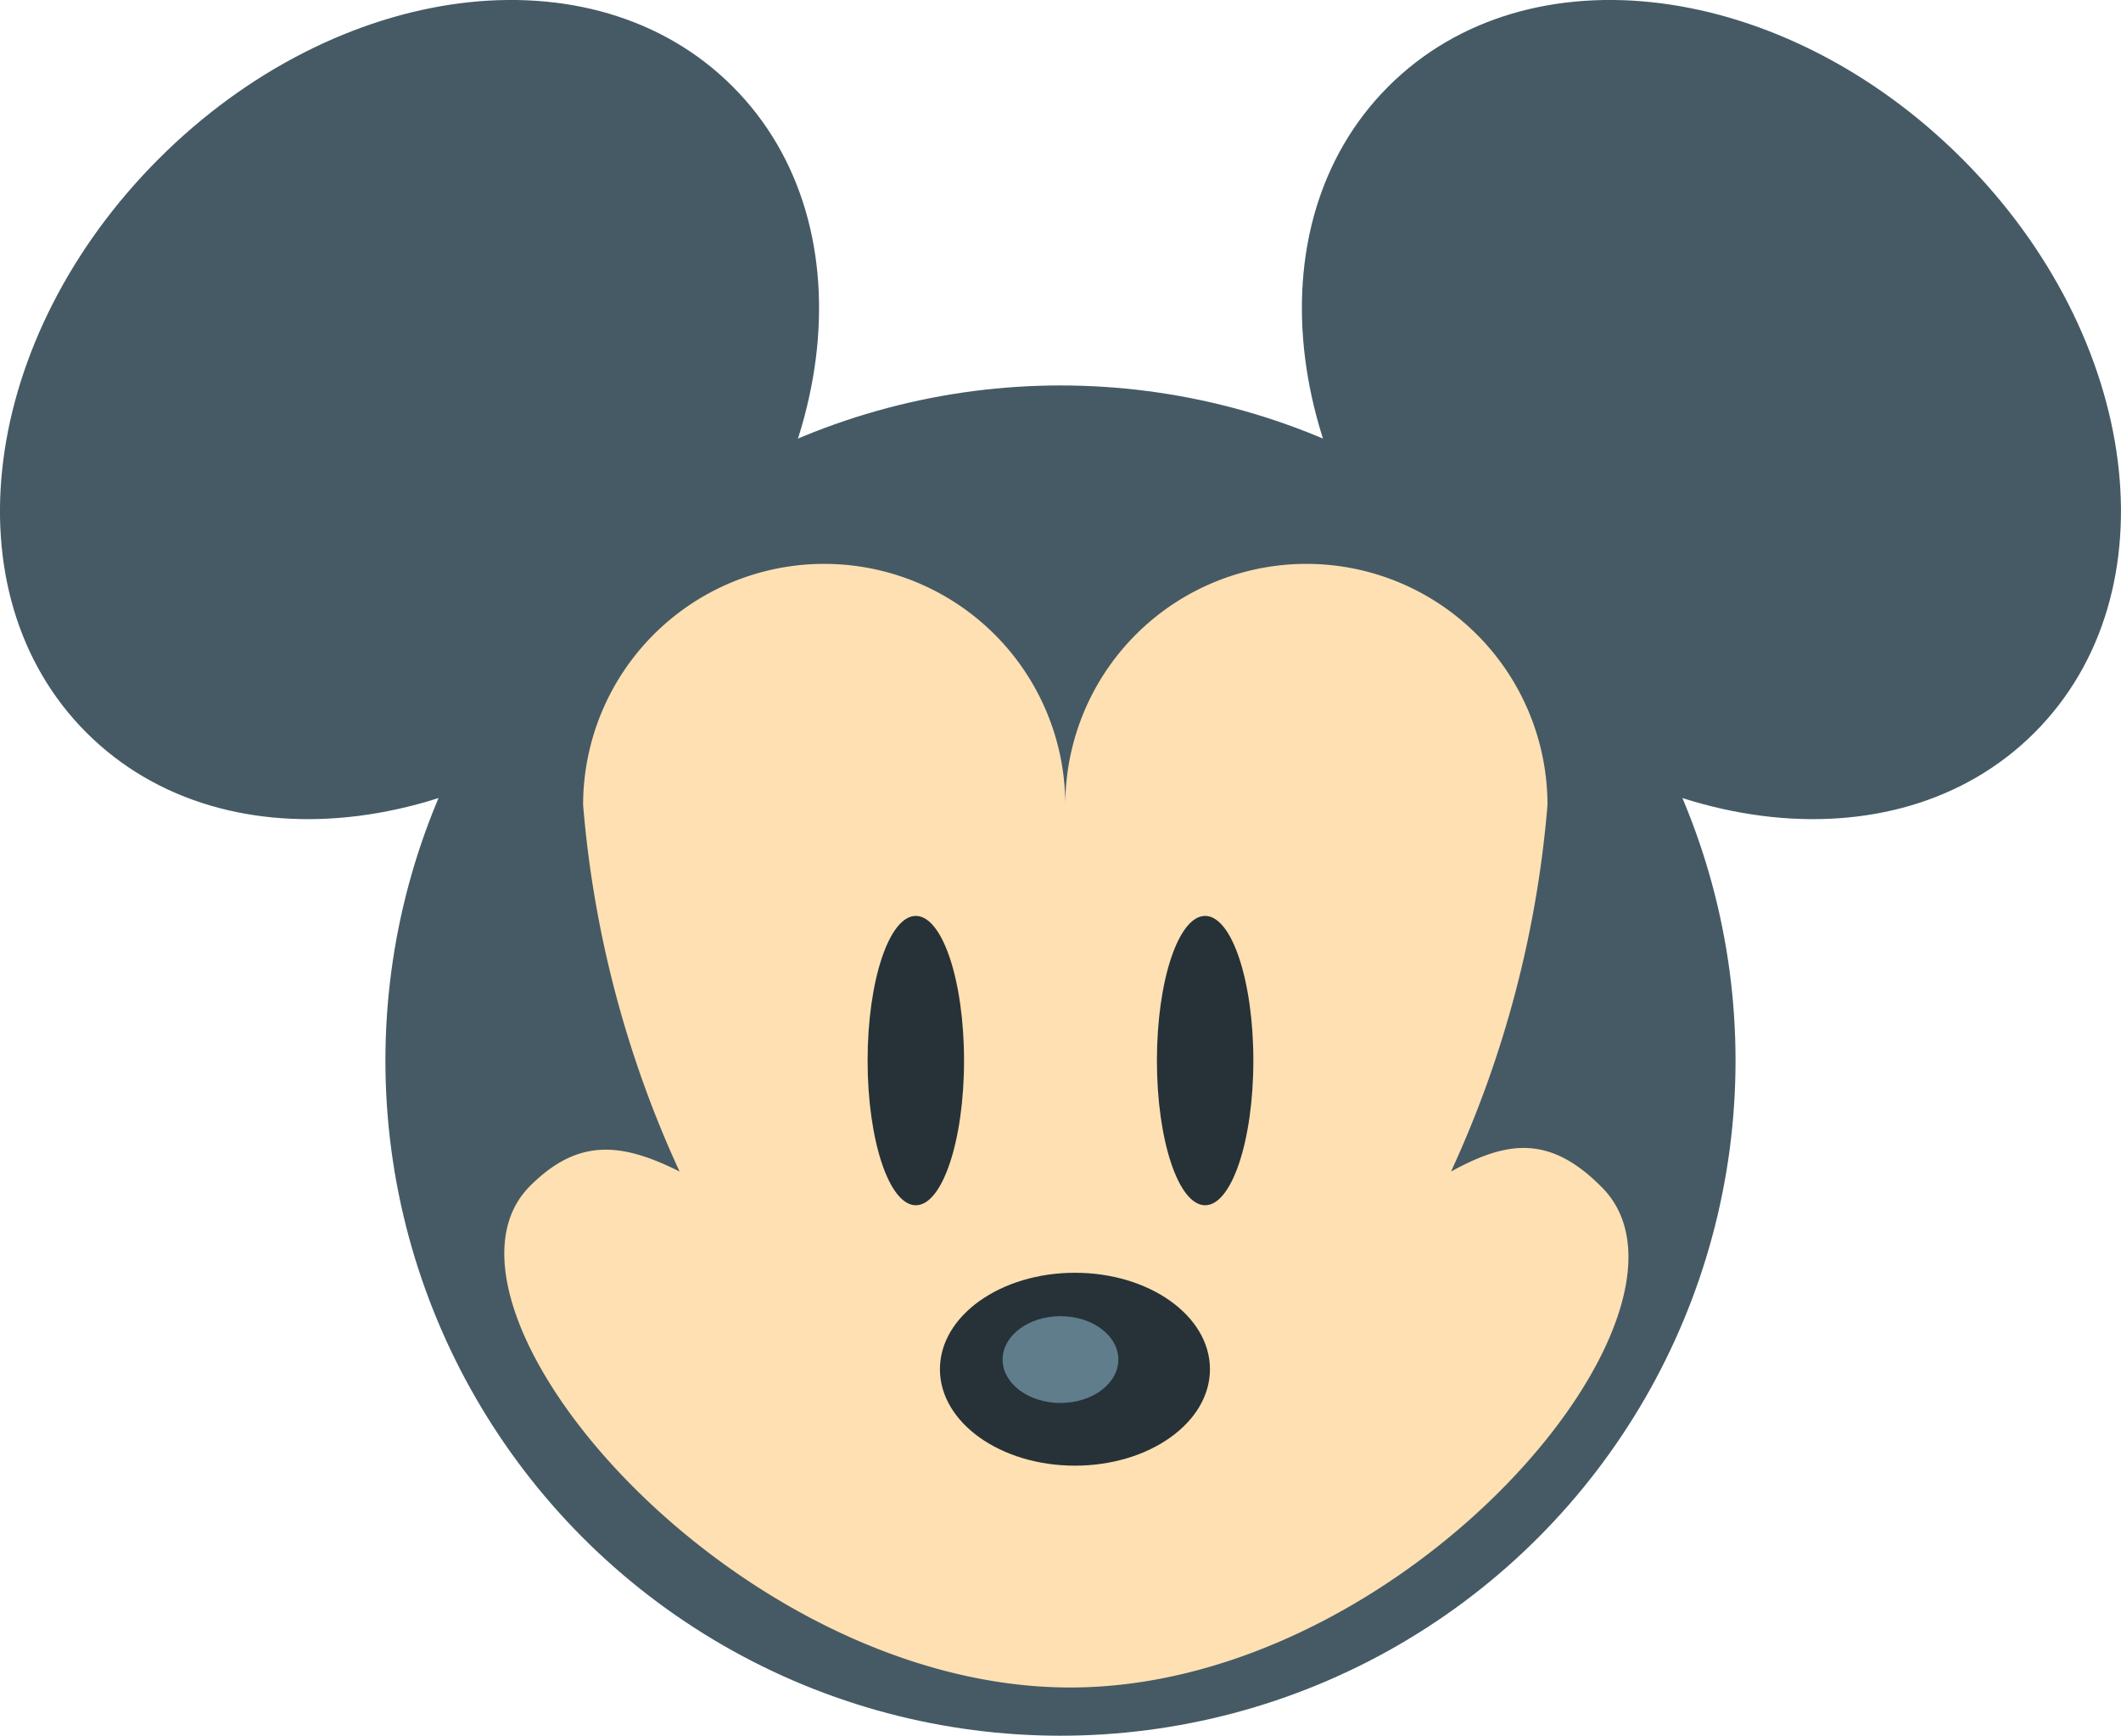 <svg xmlns="http://www.w3.org/2000/svg" width="43.987" height="35.993" viewBox="0 0 43.987 35.993">
  <g id="Animation" transform="translate(-2.007 -6.007)">
    <circle id="Ellipse_109" data-name="Ellipse 109" cx="14" cy="14" r="14" transform="translate(10 14)" fill="#455a64"/>
    <path id="Path_118" data-name="Path 118" d="M42.7,9.3c3.7,3.7,4.4,9,1.5,11.9S36,23.4,32.3,19.7s-4.4-9-1.5-11.9S39,5.6,42.7,9.3Z" fill="#455a64"/>
    <path id="Path_119" data-name="Path 119" d="M5.3,9.3C1.6,13,.9,18.3,3.8,21.2s8.2,2.2,11.9-1.5,4.4-9,1.5-11.9S9,5.6,5.3,9.3Z" fill="#455a64"/>
    <path id="Path_120" data-name="Path 120" d="M35.2,30.6c-1.1-1.1-2-.9-3.1-.3a22.562,22.562,0,0,0,2-7.6,5,5,0,0,0-10,0h0a5,5,0,0,0-10,0,22.563,22.563,0,0,0,2,7.6c-1.2-.6-2.1-.7-3.1.3C10.5,33.1,17.2,41,24.2,41S37.8,33.1,35.2,30.6Z" fill="#ffe0b2"/>
    <ellipse id="Ellipse_110" data-name="Ellipse 110" cx="2.8" cy="2" rx="2.8" ry="2" transform="translate(21.5 32.4)" fill="#263238"/>
    <ellipse id="Ellipse_111" data-name="Ellipse 111" cx="1" cy="3" rx="1" ry="3" transform="translate(26 25)" fill="#263238"/>
    <ellipse id="Ellipse_112" data-name="Ellipse 112" cx="1" cy="3" rx="1" ry="3" transform="translate(20 25)" fill="#263238"/>
    <ellipse id="Ellipse_113" data-name="Ellipse 113" cx="1.2" cy="0.9" rx="1.2" ry="0.9" transform="translate(22.8 33.3)" fill="#607d8b"/>
  </g>
</svg>
